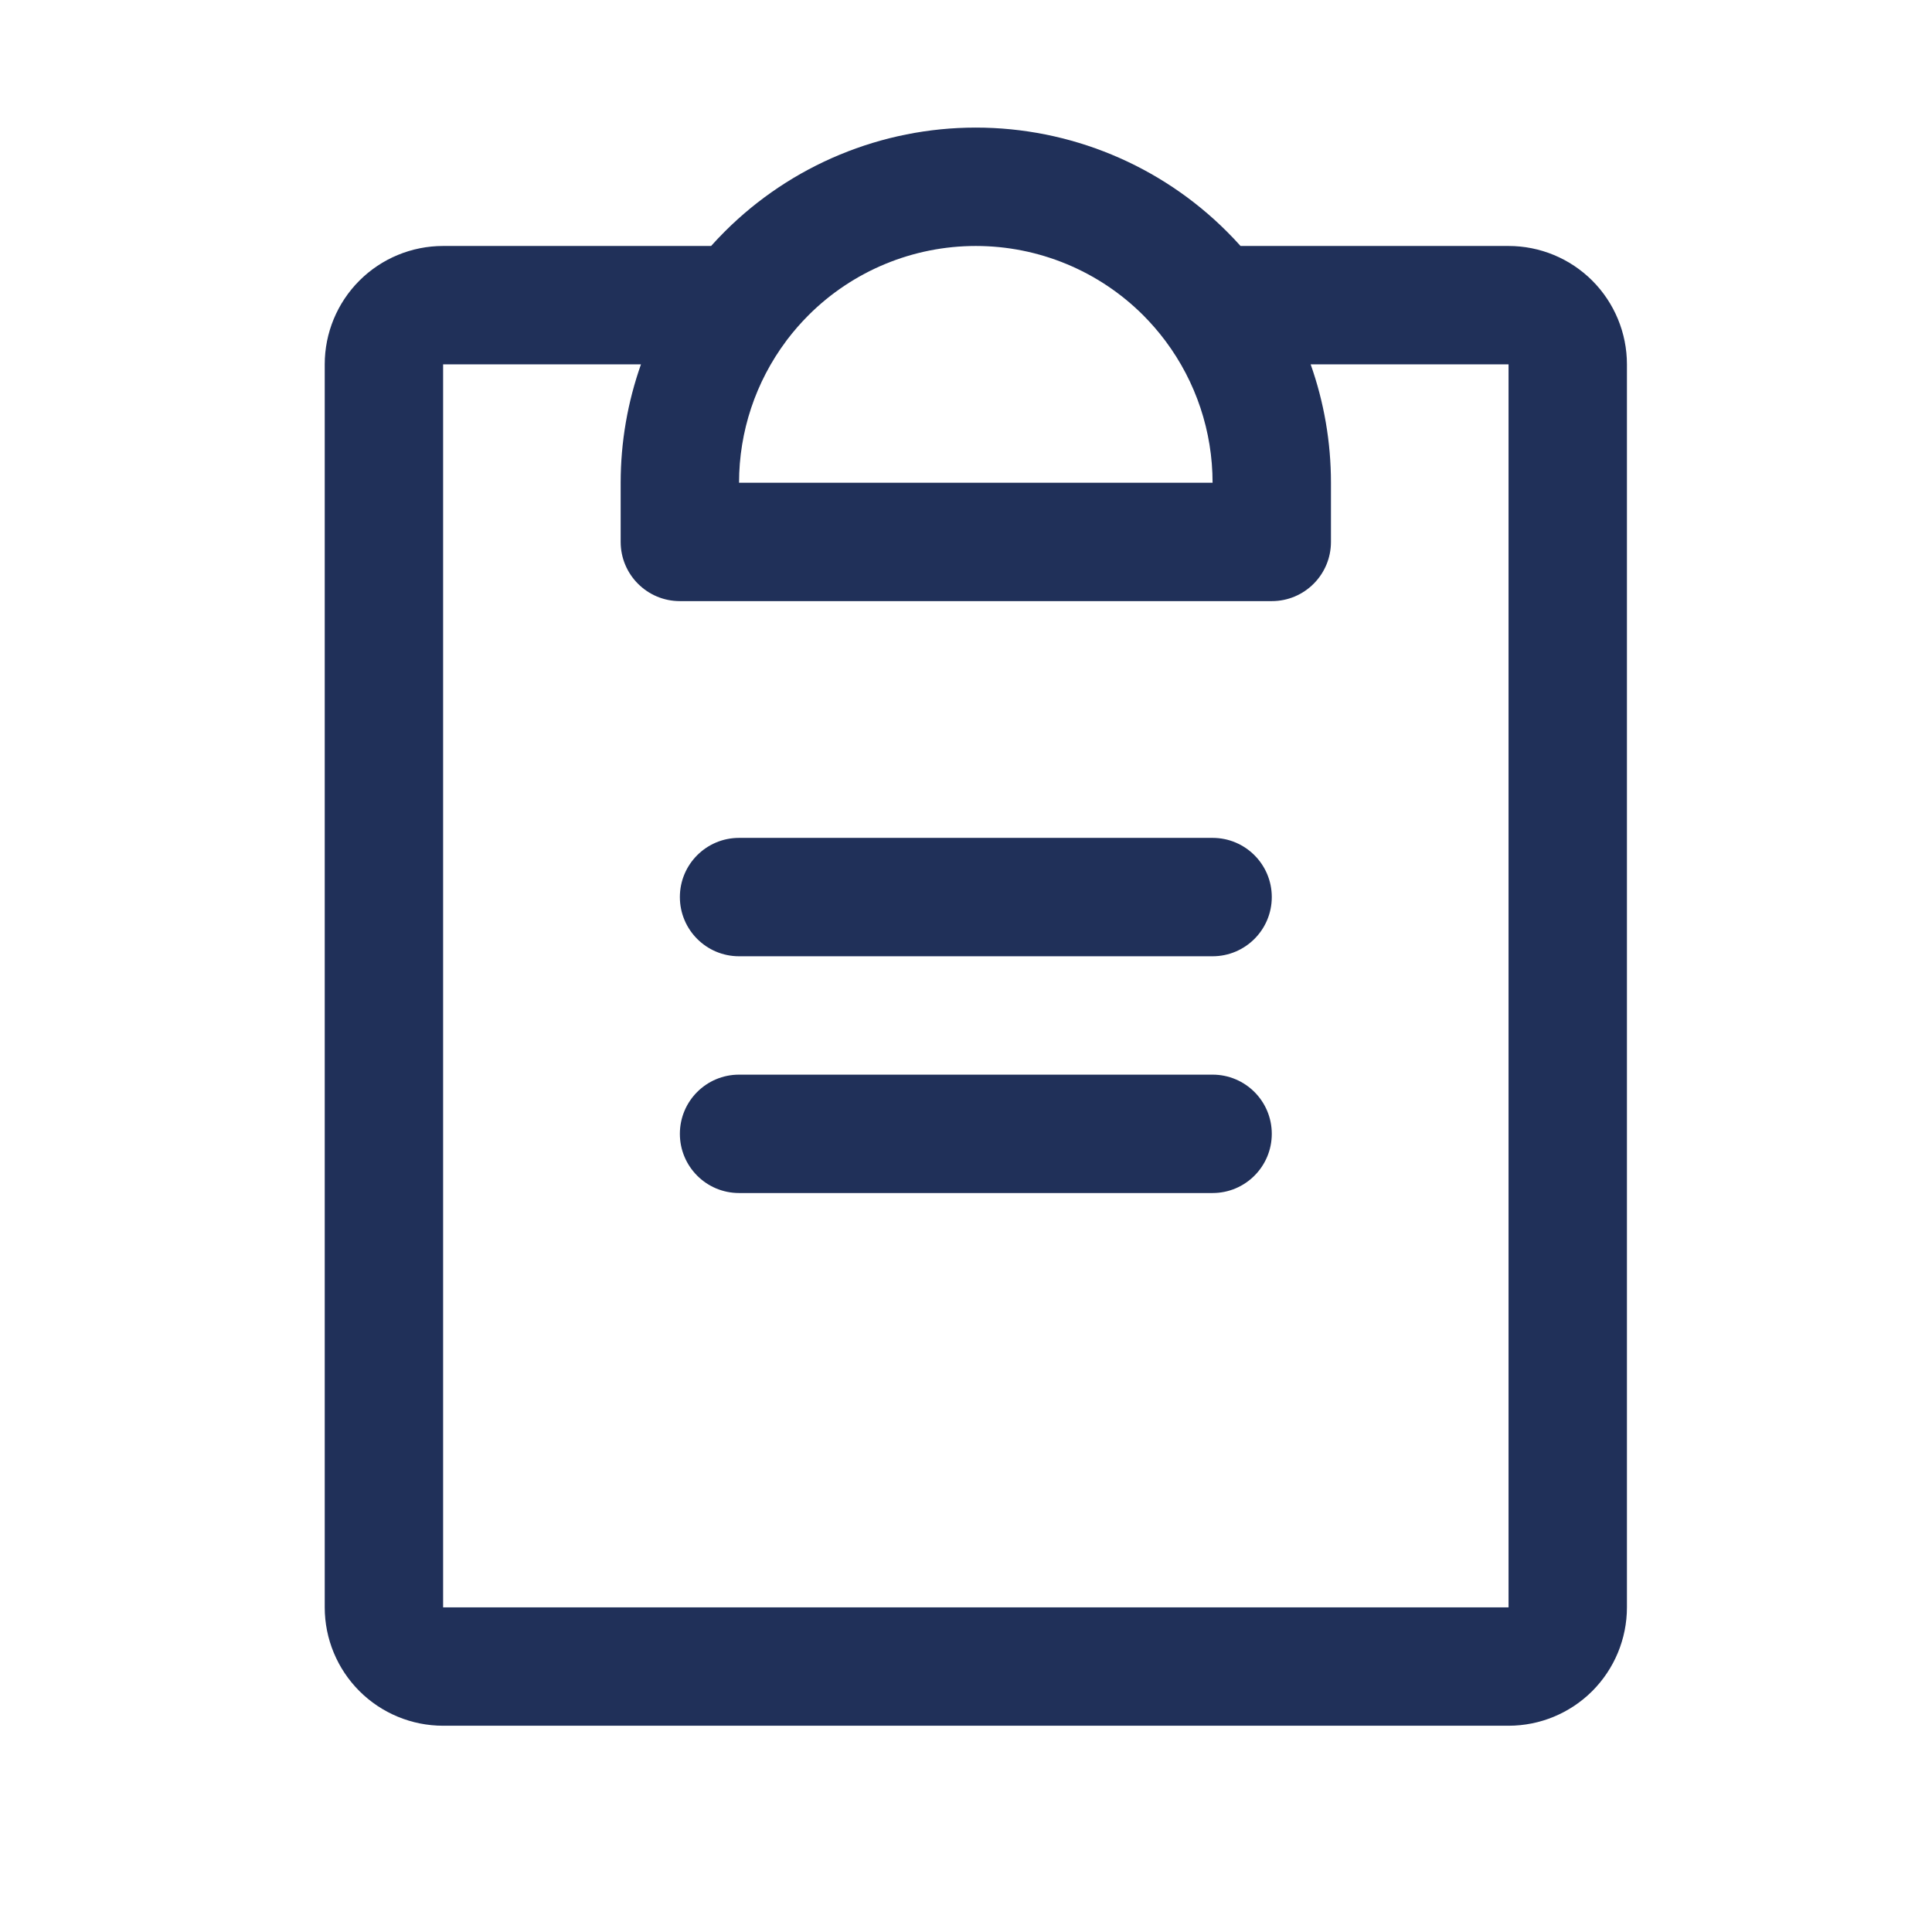 <svg width="100%" height="100%" viewBox="0 0 51 51" fill="none" xmlns="http://www.w3.org/2000/svg">
<path fill-rule="evenodd" clip-rule="evenodd" d="M21.34 8.323C22.512 7.151 24.102 6.493 25.759 6.493C27.417 6.493 29.007 7.151 30.179 8.323C30.385 8.53 30.575 8.748 30.748 8.978C30.755 8.988 30.762 8.997 30.769 9.006C31.57 10.079 32.009 11.388 32.009 12.743H19.509C19.509 11.388 19.949 10.079 20.75 9.006C20.757 8.997 20.763 8.988 20.77 8.978C20.944 8.748 21.134 8.53 21.34 8.323ZM18.771 6.493C18.887 6.364 19.007 6.237 19.13 6.114C20.888 4.356 23.273 3.368 25.759 3.368C28.246 3.368 30.63 4.356 32.388 6.114C32.512 6.237 32.631 6.364 32.747 6.493H39.822C40.651 6.493 41.445 6.822 42.032 7.408C42.617 7.994 42.947 8.789 42.947 9.618V42.43C42.947 43.259 42.617 44.054 42.032 44.64C41.445 45.226 40.651 45.555 39.822 45.555H11.697C10.868 45.555 10.073 45.226 9.487 44.64C8.901 44.054 8.572 43.259 8.572 42.43V9.618C8.572 8.789 8.901 7.994 9.487 7.408C10.073 6.822 10.868 6.493 11.697 6.493H18.771ZM16.92 9.618L11.697 9.618L11.697 42.43H39.822V9.618H34.598C34.95 10.612 35.134 11.668 35.134 12.743V14.305C35.134 15.168 34.435 15.868 33.572 15.868H17.947C17.084 15.868 16.384 15.168 16.384 14.305V12.743C16.384 11.668 16.569 10.612 16.92 9.618ZM19.509 22.118C18.646 22.118 17.947 22.817 17.947 23.68C17.947 24.543 18.646 25.243 19.509 25.243H32.009C32.872 25.243 33.572 24.543 33.572 23.68C33.572 22.817 32.872 22.118 32.009 22.118H19.509ZM19.509 28.368C18.646 28.368 17.947 29.067 17.947 29.93C17.947 30.793 18.646 31.493 19.509 31.493H32.009C32.872 31.493 33.572 30.793 33.572 29.93C33.572 29.067 32.872 28.368 32.009 28.368H19.509Z" fill="#203059"/>
</svg>
